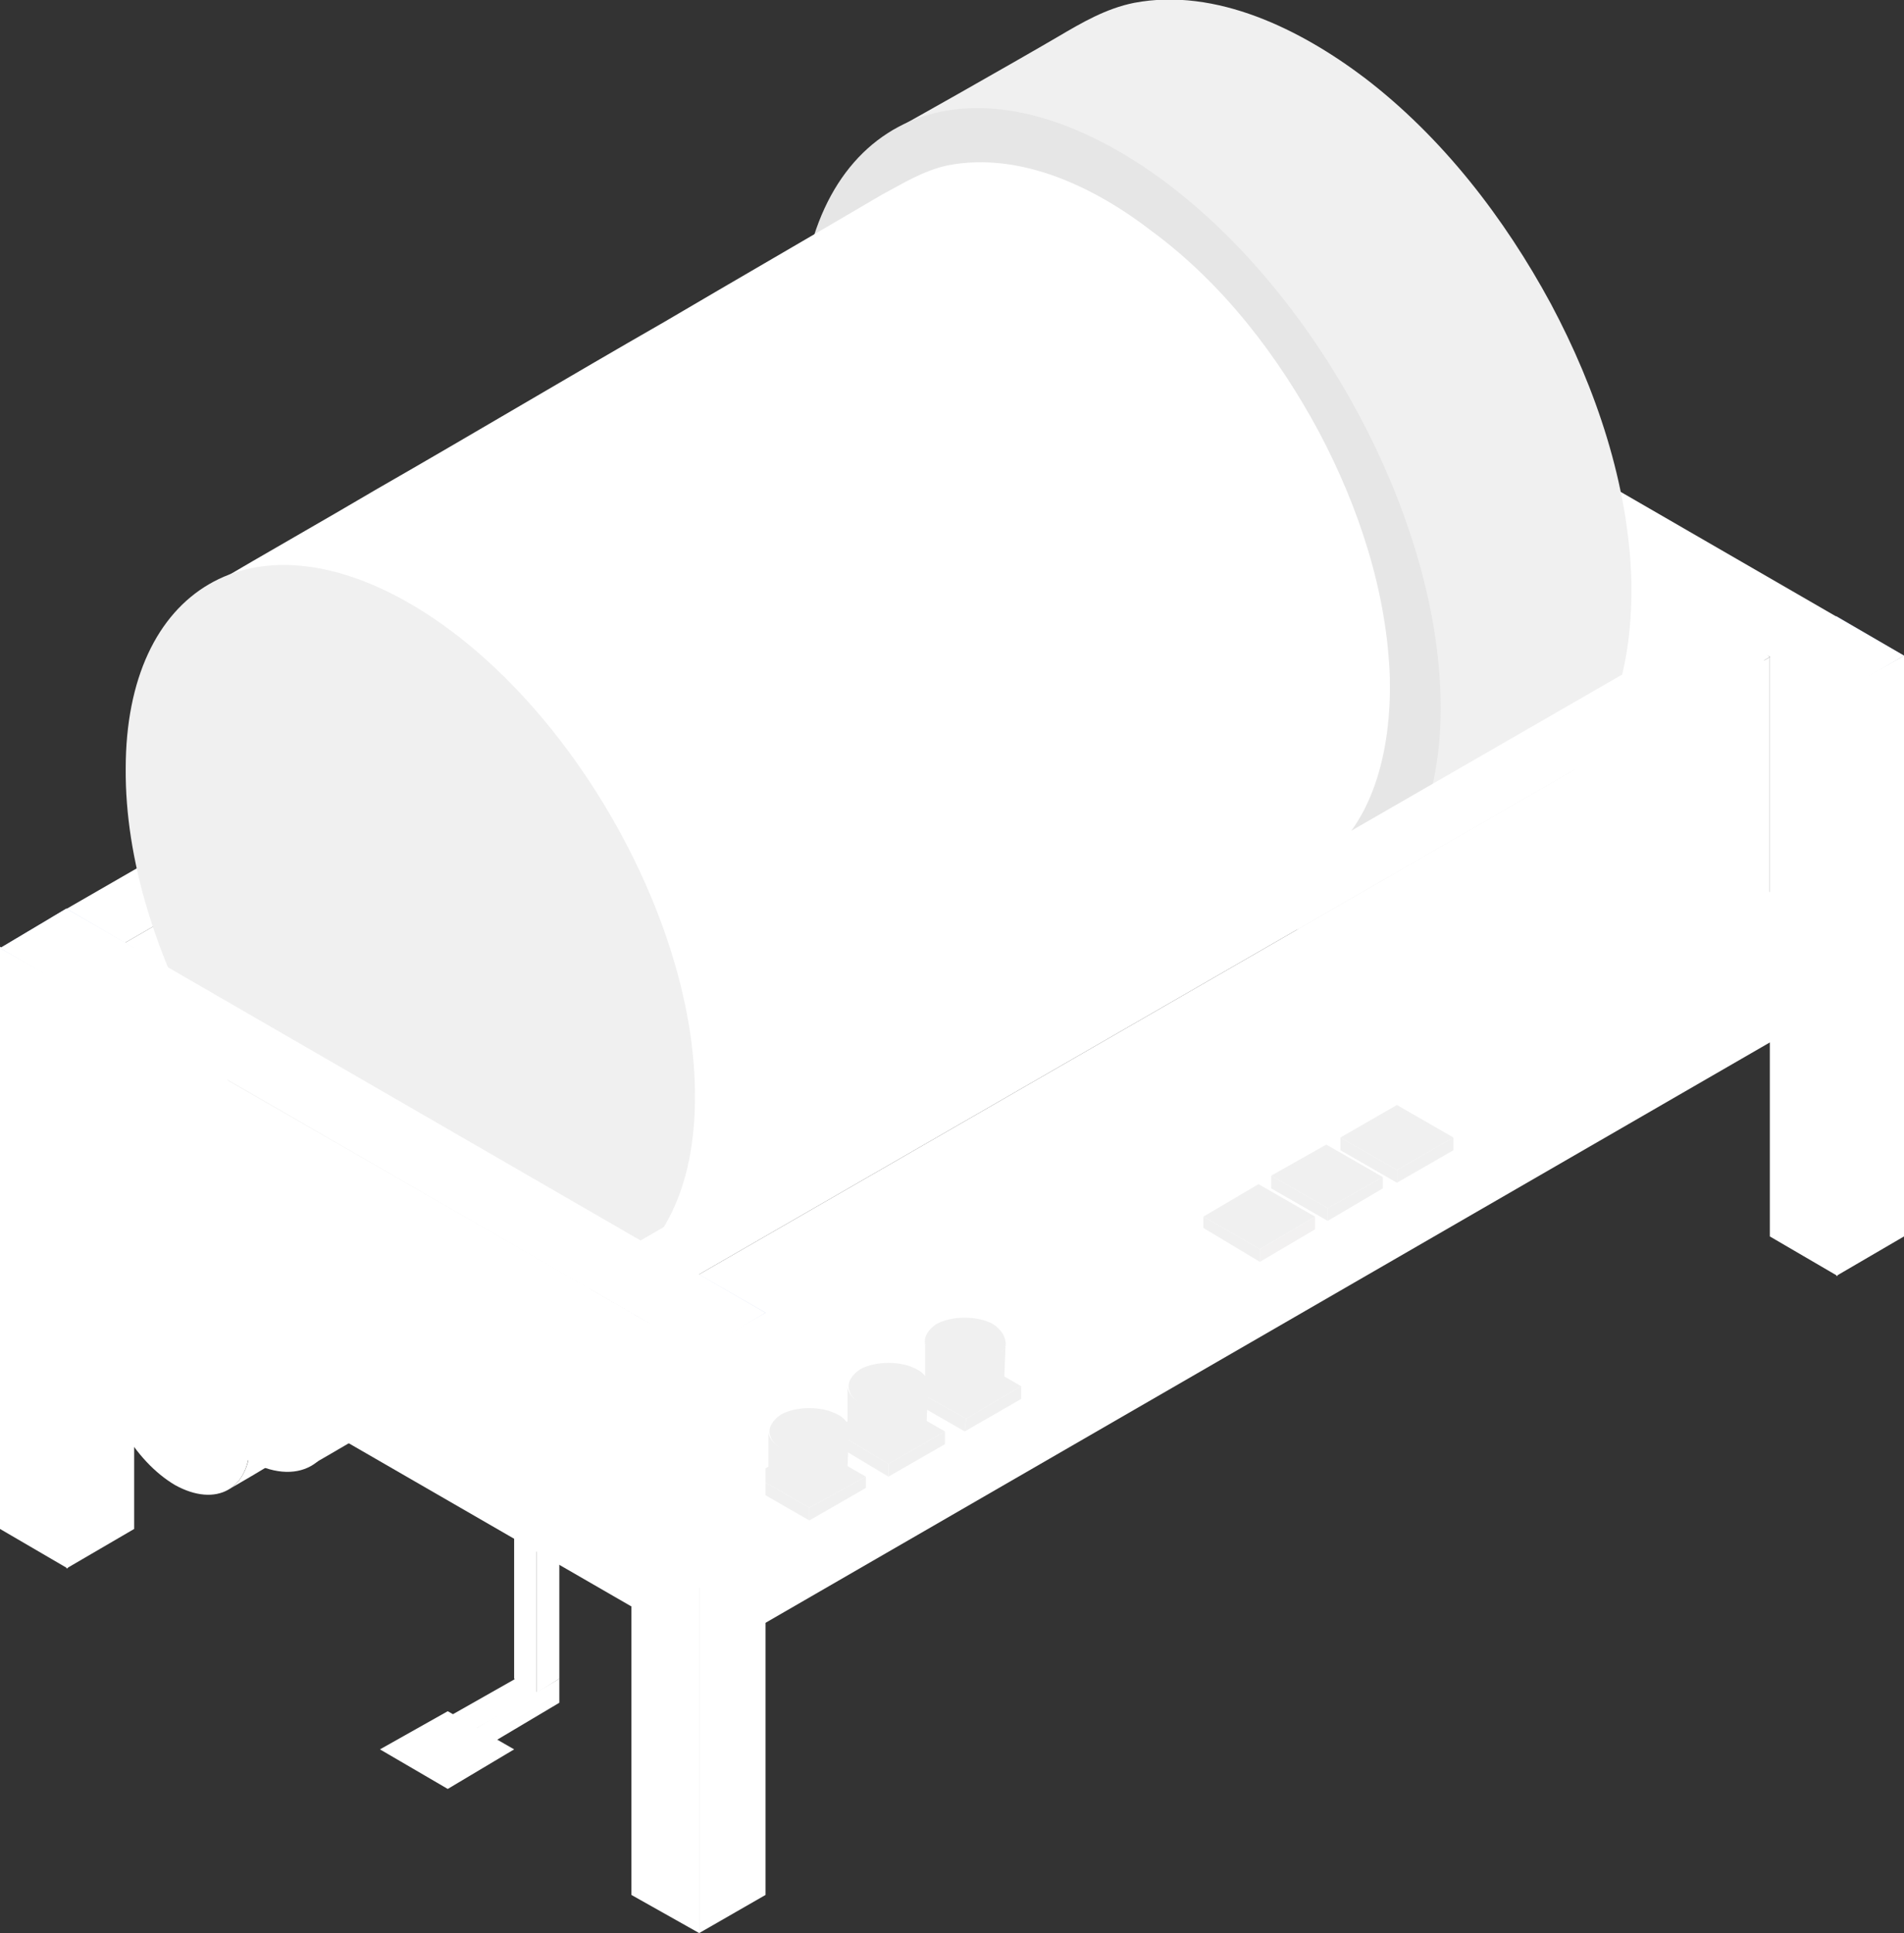 <?xml version="1.0" encoding="UTF-8" standalone="no"?>
<!-- Generator: Adobe Illustrator 23.0.3, SVG Export Plug-In . SVG Version: 6.00 Build 0)  -->

<svg
   version="1.1"
   x="0px"
   y="0px"
   viewBox="0 0 134.8 136.8"
   style="enable-background:new 0 0 134.8 136.8;"
   xml:space="preserve"
   id="svg224"
   sodipodi:docname="decanter_normal.svg"
   inkscape:version="1.1.2 (b8e25be833, 2022-02-05)"
   xmlns:inkscape="http://www.inkscape.org/namespaces/inkscape"
   xmlns:sodipodi="http://sodipodi.sourceforge.net/DTD/sodipodi-0.dtd"
   xmlns="http://www.w3.org/2000/svg"
   xmlns:svg="http://www.w3.org/2000/svg"><rect x="0" y="0" width="134.8" height="136.8" fill="#333333" stroke="none"/><defs
   id="defs228">
	
	

		
		
		
		
		
		
		
		
		
		
		
		
		
		
		
		
		
	
			
			
			
		
			
			
			
		
			
		
			
			
		
			
			
			
			
			
			
			
			
		
			
			
			
		
			
		
			
		
			
			
			
		
			
			
			
		
				
				
				
				
				
			
				
				
			
				
			
				
				
				
			
				
				
				
			
				
				
				
			
				
				
			
				
				
				
			
				
			
				
			
				
			</defs><sodipodi:namedview
   id="namedview226"
   pagecolor="#ffffff"
   bordercolor="#999999"
   borderopacity="1"
   inkscape:pageshadow="0"
   inkscape:pageopacity="0"
   inkscape:pagecheckerboard="0"
   showgrid="false"
   inkscape:zoom="4.2540122"
   inkscape:cx="93.911343"
   inkscape:cy="63.234421"
   inkscape:window-width="1920"
   inkscape:window-height="1009"
   inkscape:window-x="1912"
   inkscape:window-y="-8"
   inkscape:window-maximized="1"
   inkscape:current-layer="svg224" />
<style
   type="text/css"
   id="style2">
	.st0{fill:#FFFFFF;}
	.st1{fill:none;stroke:#808080;stroke-width:0.106;stroke-miterlimit:10;}
	.st2{fill:#BFC9E8;}
	.st3{fill:#9FABD8;}
	.st4{fill:#3458A3;}
	.st5{enable-background:new    ;}
	.st6{fill:#CC5261;}
	.st7{fill:#BD1622;}
	.st8{fill:#4C4C4C;}
	.st9{fill:#676767;}
	.st10{fill:#D94B94;}
	.st11{fill:#E47DAE;}
	.st12{fill:#F39A00;}
	.st13{fill:#FBC165;}
	.st14{fill:#80A1D4;}
	.st15{fill:#DA6CA6;}
	.st16{fill:#F2F1F1;}
	.st17{fill:#E7E6E6;}
	.st18{fill:#D9D9D9;}
	.st19{fill:#868686;}
	.st20{fill:#6ABA82;}
	.st21{fill:#31AA59;}
</style>

<g
   id="g4802"><g
     id="Capa_2">
</g><polygon
     class="st2"
     points="38.1,119.8 36.5,118.8 30.5,122.2 32.2,123.2 "
     id="polygon5"
     style="fill:#ffffff" /><polygon
     class="st3"
     points="6.8,67.9 86.1,22.2 86.1,42 6.8,87.7 "
     id="polygon7"
     style="fill:#ffffff" /><polygon
     class="st2"
     points="86.1,22.2 6.8,67.9 3.7,64.9 83,19.2 "
     id="polygon9"
     style="fill:#ffffff" /><polygon
     class="st4"
     points="84.8,23 84.8,43.7 124.9,66.9 124.9,46.1 "
     id="polygon13"
     style="fill:#ffffff" /><polygon
     class="st4"
     points="125.3,46.4 125.3,87.5 130.1,90.3 130.1,49.1 "
     id="polygon15"
     style="fill:#ffffff" /><polygon
     class="st2"
     points="134.8,46.4 130.1,49.1 125.3,46.4 130,43.6 "
     id="polygon17" /><polygon
     class="st3"
     points="9.5,67 9.5,108.2 4.7,111 4.7,69.8 "
     id="polygon21"
     style="fill:#ffffff" /><polygon
     class="st4"
     points="0,67 0,108.2 4.8,111 4.8,69.8 "
     id="polygon23"
     style="fill:#ffffff" /><polygon
     class="st2"
     points="9.5,67.1 4.8,69.8 0,67.1 4.7,64.3 "
     id="polygon25" /><polygon
     class="st2"
     points="80.6,20.6 130,49.2 134.8,46.4 85.3,17.8 "
     id="polygon29"
     style="fill:#ffffff" /><path
     class="st16"
     d="M 115.5,41.1 C 115.3,34.3 113,27.5 109.8,21.5 106.5,15.4 102.1,9.7 96.6,5.5 92.1,2.1 86.1,-0.9 80.3,0.2 78.3,0.6 76.6,1.6 74.9,2.6 72,4.3 63,9.4 62.9,9.4 66.8,7.1 71.1,8.3 75.2,10 c 5.2,2.1 9.6,5.9 13.2,10 7,8 12.1,18.6 12.5,29.3 0.2,5.8 -0.4,12 -5.8,15.1 7.6,-4.4 13.2,-7.5 14,-8 5.2,-3.2 6.5,-9.7 6.4,-15.3 z"
     id="path31"
     style="fill:#f0f0f0;fill-opacity:1" /><g
     id="g35"
     style="fill:#e6e6e6;fill-opacity:1">
					<path
   class="st17"
   d="m 79.2,10.7 c 12.5,7.2 22.8,25 22.8,39.4 0,14.3 -10.4,20 -22.9,12.8 C 66.6,55.7 56.5,38.2 56.6,23.9 56.6,9.5 66.7,3.5 79.2,10.7 Z"
   id="path33"
   style="fill:#e6e6e6;fill-opacity:1" />
				</g><path
     class="st0"
     d="M 98.4,48 C 98.2,41.9 96.2,35.9 93.4,30.6 90.5,25.2 86.6,20.1 81.6,16.4 c -4,-3.1 -9.3,-5.7 -14.5,-4.7 -1.8,0.4 -3.2,1.3 -4.7,2.1 -5.1,3 -10.3,6 -15.4,9 -6.8,3.9 -13.5,7.9 -20.3,11.8 -3.9,2.3 -7.8,4.5 -11.7,6.8 -0.1,0 -0.1,0.1 -0.2,0.1 3.5,-2 5.8,-0.4 9.3,1.1 4.6,1.9 8.5,5.2 11.8,8.9 6.2,7.1 10.7,16.5 11.1,26 0.2,5.1 1,10.1 -3.8,12.9 6.7,-3.9 13.5,-7.8 20.2,-11.7 9,-5.3 18.1,-10.5 27.1,-15.8 0.8,-0.4 1.6,-0.9 2.3,-1.4 4.5,-2.8 5.7,-8.5 5.6,-13.5 z"
     id="path41" /><g
     id="g45"
     style="fill:#f0f0f0;fill-opacity:1">
					<path
   class="st17"
   d="M 29,42.7 C 40.1,49.1 49.3,65 49.2,77.7 49.2,90.4 40,95.5 28.9,89.1 17.8,82.7 8.8,67.2 8.9,54.4 8.9,41.6 17.9,36.3 29,42.7 Z"
   id="path43"
   style="fill:#f0f0f0;fill-opacity:1" />
				</g><polygon
     class="st2"
     points="40.8,107.3 51.1,113.3 131.6,66.8 121.3,60.8 "
     id="polygon51"
     style="fill:#ffffff" /><polygon
     class="st3"
     points="125.3,63.3 46,109 46,92.2 125.3,46.5 "
     id="polygon53"
     style="fill:#ffffff" /><polygon
     class="st2"
     points="42.9,89.2 122.2,43.5 125.3,46.5 46,92.2 "
     id="polygon55"
     style="fill:#ffffff" /><g
     id="g65"
     style="fill:#f0f0f0;fill-opacity:1">
					<polygon
   class="st8"
   points="64.3,98.1 68.3,95.8 72.3,98.1 68.4,100.4 "
   id="polygon59"
   style="fill:#f0f0f0;fill-opacity:1" />
					<polygon
   class="st9"
   points="68.3,101.3 68.4,100.4 72.3,98.1 72.3,99 "
   id="polygon61"
   style="fill:#f0f0f0;fill-opacity:1" />
					<polygon
   points="68.3,101.3 64.3,99 64.3,98.1 68.4,100.4 "
   id="polygon63"
   style="fill:#f0f0f0;fill-opacity:1" />
				</g><g
     id="g77"
     style="fill:#f0f0f0;fill-opacity:1">
					<g
   id="g75"
   style="fill:#f0f0f0;fill-opacity:1">
						<g
   class="st5"
   id="g73"
   style="fill:#f0f0f0;fill-opacity:1">
							<g
   id="g71"
   style="fill:#f0f0f0;fill-opacity:1">
								<path
   class="st10"
   d="m 71.2,95 c 0,0.4 -0.3,0.8 -0.8,1 -1.1,0.6 -2.9,0.7 -4.1,0 -0.5,-0.3 -0.7,-0.6 -0.8,-1 v 0 2.5 c 0,0.1 0,0.2 0,0.3 v 0 0 c 0.1,0.4 0.3,0.7 0.8,1 1.1,0.6 2.9,0.6 4,0 0.5,-0.3 0.8,-0.7 0.8,-1.1 v 0 -0.2 z"
   id="path67"
   style="fill:#f0f0f0;fill-opacity:1" />
								<path
   class="st11"
   d="m 70.3,93.7 c -1.1,-0.6 -2.9,-0.6 -4,0 -0.6,0.4 -0.9,0.9 -0.8,1.4 0.1,0.4 0.3,0.7 0.8,1 1.1,0.6 2.9,0.6 4.1,0 0.5,-0.3 0.8,-0.7 0.8,-1 0,-0.5 -0.3,-1 -0.9,-1.4"
   id="path69"
   style="fill:#f0f0f0;fill-opacity:1" />
							</g>
						</g>
					</g>
				</g><g
     id="g85"
     style="fill:#f0f0f0;fill-opacity:1">
					<polygon
   class="st8"
   points="58.9,101.2 62.9,99 66.9,101.3 62.9,103.6 "
   id="polygon79"
   style="fill:#f0f0f0;fill-opacity:1" />
					<polygon
   class="st9"
   points="62.9,104.5 62.9,103.6 66.9,101.3 66.9,102.2 "
   id="polygon81"
   style="fill:#f0f0f0;fill-opacity:1" />
					<polygon
   points="62.9,104.5 58.9,102.1 58.9,101.2 62.9,103.6 "
   id="polygon83"
   style="fill:#f0f0f0;fill-opacity:1" />
				</g><g
     id="g97"
     style="fill:#f0f0f0;fill-opacity:1">
					<g
   id="g95"
   style="fill:#f0f0f0;fill-opacity:1">
						<g
   class="st5"
   id="g93"
   style="fill:#f0f0f0;fill-opacity:1">
							<g
   id="g91"
   style="fill:#f0f0f0;fill-opacity:1">
								<path
   class="st12"
   d="m 65.7,98.2 c 0,0.4 -0.3,0.8 -0.8,1 -1.1,0.6 -2.9,0.7 -4.1,0 -0.5,-0.3 -0.7,-0.6 -0.8,-1 v 0 2.5 c 0,0.1 0,0.2 0,0.3 v 0 0 c 0.1,0.4 0.3,0.7 0.8,1 1.1,0.6 2.9,0.6 4,0 0.5,-0.3 0.8,-0.7 0.8,-1.1 v 0 -0.2 z"
   id="path87"
   style="fill:#f0f0f0;fill-opacity:1" />
								<path
   class="st13"
   d="m 64.9,96.9 c -1.1,-0.6 -2.9,-0.6 -4,0 -0.6,0.4 -0.9,0.9 -0.8,1.4 0.1,0.4 0.3,0.7 0.8,1 1.1,0.6 2.9,0.6 4.1,0 0.5,-0.3 0.8,-0.7 0.8,-1 0,-0.6 -0.3,-1.1 -0.9,-1.4"
   id="path89"
   style="fill:#f0f0f0;fill-opacity:1" />
							</g>
						</g>
					</g>
				</g><g
     id="g119"
     style="fill:#f0f0f0;fill-opacity:1">
					<g
   id="g105"
   style="fill:#f0f0f0;fill-opacity:1">
						<polygon
   class="st8"
   points="53.3,104.4 57.3,102.2 61.3,104.5 57.3,106.7 "
   id="polygon99"
   style="fill:#f0f0f0;fill-opacity:1" />
						<polygon
   class="st9"
   points="57.3,107.6 57.3,106.7 61.3,104.5 61.3,105.3 "
   id="polygon101"
   style="fill:#f0f0f0;fill-opacity:1" />
						<polygon
   points="57.3,107.6 53.3,105.3 53.3,104.4 57.3,106.7 "
   id="polygon103"
   style="fill:#f0f0f0;fill-opacity:1" />
					</g>
					<g
   id="g117"
   style="fill:#f0f0f0;fill-opacity:1">
						<g
   id="g115"
   style="fill:#f0f0f0;fill-opacity:1">
							<g
   class="st5"
   id="g113"
   style="fill:#f0f0f0;fill-opacity:1">
								<g
   id="g111"
   style="fill:#f0f0f0;fill-opacity:1">
									<path
   class="st4"
   d="m 60.1,101.4 c 0,0.4 -0.3,0.8 -0.8,1 -1.1,0.6 -2.9,0.7 -4.1,0 -0.5,-0.3 -0.7,-0.6 -0.8,-1 v 0 2.5 c 0,0.1 0,0.2 0,0.3 v 0 0 c 0.1,0.4 0.3,0.7 0.8,1 1.1,0.6 2.9,0.6 4,0 0.5,-0.3 0.8,-0.7 0.8,-1.1 v 0 -0.2 z"
   id="path107"
   style="fill:#f0f0f0;fill-opacity:1" />
									<path
   class="st14"
   d="m 59.3,100.1 c -1.1,-0.6 -2.9,-0.6 -4,0 -0.6,0.4 -0.9,0.9 -0.8,1.4 0.1,0.4 0.3,0.7 0.8,1 1.1,0.6 2.9,0.6 4.1,0 0.5,-0.3 0.8,-0.7 0.8,-1 0,-0.6 -0.3,-1.1 -0.9,-1.4"
   id="path109"
   style="fill:#f0f0f0;fill-opacity:1" />
								</g>
							</g>
						</g>
					</g>
				</g><polygon
     class="st3"
     points="130.1,71 54.1,114.9 54.1,109.9 130.1,66 "
     id="polygon123"
     style="fill:#ffffff" /><polygon
     class="st8"
     points="94.9,80.5 98.9,78.2 102.9,80.5 98.9,82.8 "
     id="polygon125"
     style="fill:#f0f0f0;fill-opacity:1" /><polygon
     class="st9"
     points="98.9,83.7 98.9,82.8 102.9,80.5 102.9,81.4 "
     id="polygon127"
     style="fill:#f0f0f0;fill-opacity:1" /><polygon
     points="98.9,83.7 94.9,81.4 94.9,80.5 98.9,82.8 "
     id="polygon129"
     style="fill:#f0f0f0;fill-opacity:1" /><polygon
     class="st11"
     points="90,83.2 93.9,81 97.9,83.3 94,85.5 "
     id="polygon133"
     style="fill:#f0f0f0;fill-opacity:1" /><polygon
     class="st15"
     points="94,86.4 94,85.5 97.9,83.3 97.9,84.1 "
     id="polygon135"
     style="fill:#f0f0f0;fill-opacity:1" /><polygon
     class="st10"
     points="94,86.4 90,84.1 90,83.2 94,85.5 "
     id="polygon137"
     style="fill:#f0f0f0;fill-opacity:1" /><polygon
     class="st0"
     points="85.2,86.1 89.1,83.8 93.1,86.1 89.2,88.4 "
     id="polygon141"
     style="fill:#f0f0f0;fill-opacity:1" /><polygon
     class="st16"
     points="89.2,89.3 89.2,88.4 93.1,86.1 93.1,87 "
     id="polygon143" /><polygon
     class="st17"
     points="89.2,89.3 85.2,86.9 85.2,86.1 89.2,88.4 "
     id="polygon145"
     style="fill:#f0f0f0;fill-opacity:1" /><polygon
     class="st4"
     points="44.9,113.8 44.9,93 4.7,69.9 4.7,90.6 "
     id="polygon151"
     style="fill:#ffffff" /><polygon
     class="st3"
     points="49.5,136.8 49.5,95.6 54.2,92.9 54.2,134.1 "
     id="polygon153"
     style="fill:#ffffff" /><polygon
     class="st4"
     points="49.5,136.8 49.5,95.6 44.7,92.9 44.7,134.1 "
     id="polygon155"
     style="fill:#ffffff" /><polygon
     class="st2"
     points="44.7,92.9 49.5,90.2 54.2,92.9 49.5,95.6 "
     id="polygon157" /><polygon
     class="st2"
     points="54.2,92.9 4.7,64.3 0,67.1 49.5,95.7 "
     id="polygon161"
     style="fill:#ffffff" /><g
     class="st5"
     id="g171"
     style="fill:#ffffff">
					<path
   class="st2"
   d="m 31.5,93.7 c 0,-1.6 -0.6,-3.1 -1.3,-4.5 -0.8,-1.4 -1.8,-2.7 -3.1,-3.7 -1,-0.8 -2.4,-1.5 -3.8,-1.2 -0.5,0.1 -0.8,0.3 -1.2,0.6 -1.3,0.8 -3.8,2.2 -3.8,2.2 0.9,-0.5 2,-0.4 3,0 1.2,0.5 2.2,1.4 3.1,2.3 1.6,1.8 2.8,4.3 2.9,6.8 0.1,1.3 -0.3,2.9 -1.5,3.6 1.7,-1 1.4,-0.8 3.7,-2.2 0.2,-0.1 0.4,-0.2 0.6,-0.4 1.1,-0.7 1.4,-2.2 1.4,-3.5 z"
   id="path165"
   style="fill:#ffffff" />
					<g
   id="g169"
   style="fill:#ffffff">
						<path
   class="st2"
   d="m 22,87.4 c 2.9,1.7 5.3,5.8 5.3,9.1 0,3.3 -2.4,4.6 -5.3,3 -2.9,-1.7 -5.2,-5.7 -5.2,-9 0,-3.4 2.3,-4.8 5.2,-3.1 z"
   id="path167"
   style="fill:#ffffff" />
					</g>
				</g><g
     class="st5"
     id="g181"
     style="fill:#ffffff">
					<path
   class="st3"
   d="m 29,96.4 c -0.1,-1.9 -0.7,-3.8 -1.6,-5.5 -0.9,-1.7 -2.2,-3.3 -3.7,-4.5 -1.3,-1 -2.9,-1.8 -4.6,-1.5 -0.6,0.1 -1,0.4 -1.5,0.7 -1.6,0.9 -4.6,2.7 -4.6,2.7 1.1,-0.6 2.4,-0.5 3.6,0 1.4,0.6 2.7,1.6 3.7,2.8 2,2.2 3.4,5.2 3.5,8.2 0.1,1.6 -0.3,3.5 -1.8,4.4 2.1,-1.2 1.7,-1 4.5,-2.6 0.2,-0.1 0.5,-0.3 0.7,-0.4 1.5,-1 1.9,-2.8 1.8,-4.3 z"
   id="path175"
   style="fill:#ffffff" />
					<g
   id="g179"
   style="fill:#ffffff">
						<path
   class="st3"
   d="m 17.5,88.7 c 3.5,2 6.4,7 6.4,11 0,4 -2.9,5.6 -6.4,3.6 -3.5,-2 -6.3,-6.9 -6.3,-10.9 0,-4.1 2.8,-5.7 6.3,-3.7 z"
   id="path177"
   style="fill:#ffffff" />
					</g>
				</g><g
     class="st5"
     id="g191"
     style="fill:#ffffff">
					<path
   class="st2"
   d="m 21.9,99.3 c 0,-1.6 -0.6,-3.1 -1.3,-4.5 -0.8,-1.4 -1.8,-2.7 -3.1,-3.7 -1,-0.8 -2.4,-1.5 -3.8,-1.2 -0.5,0.1 -0.8,0.3 -1.2,0.6 -1.3,0.8 -3.8,2.2 -3.8,2.2 0.9,-0.5 2,-0.4 3,0 1.2,0.5 2.2,1.4 3.1,2.3 1.6,1.8 2.8,4.3 2.9,6.8 0.1,1.3 -0.3,2.9 -1.5,3.6 1.7,-1 1.4,-0.8 3.7,-2.2 0.2,-0.1 0.4,-0.2 0.6,-0.4 1.1,-0.7 1.4,-2.2 1.4,-3.5 z"
   id="path185"
   style="fill:#ffffff" />
					<g
   id="g189"
   style="fill:#ffffff">
						<path
   class="st4"
   d="m 12.4,93 c 2.9,1.7 5.3,5.8 5.3,9.1 0,3.3 -2.4,4.6 -5.3,3 -2.9,-1.7 -5.2,-5.7 -5.2,-9 0,-3.4 2.3,-4.8 5.2,-3.1 z"
   id="path187"
   style="fill:#ffffff" />
					</g>
				</g><polygon
     class="st3"
     points="39.6,105 39.6,118.8 38,119.8 38,105.9 "
     id="polygon197"
     style="fill:#ffffff" /><polygon
     class="st17"
     points="36.4,105 36.4,118.8 38,119.8 38,105.9 "
     id="polygon199"
     style="fill:#ffffff" /><polygon
     class="st2"
     points="39.6,105 38,105.9 36.4,105 38,104.1 "
     id="polygon201" /><polygon
     class="st3"
     points="44.2,97.1 44.2,108.1 41.4,109.7 41.4,98.7 "
     id="polygon205"
     style="fill:#ffffff" /><polygon
     class="st17"
     points="33.4,94 33.4,105 41.5,109.7 41.5,98.7 "
     id="polygon207"
     style="fill:#ffffff" /><polygon
     class="st2"
     points="44.2,97.1 41.5,98.7 33.4,94 36.2,92.4 "
     id="polygon209"
     style="fill:#ffffff" /><polygon
     class="st2"
     points="26.9,123.8 31.7,121.1 36.4,123.8 31.7,126.6 "
     id="polygon213"
     style="fill:#ffffff" /><polygon
     class="st3"
     points="32.2,123.2 39.6,118.8 39.6,120.5 32.2,124.9 "
     id="polygon215"
     style="fill:#ffffff" /><polygon
     class="st17"
     points="30.7,122.3 30.7,124 32.2,124.9 32.2,123.2 "
     id="polygon217"
     style="fill:#ffffff" /><polygon
     class="st3"
     points="134.8,46.4 134.8,87.5 130,90.3 130,49.1 "
     id="polygon221"
     style="fill:#ffffff" /></g>
</svg>
